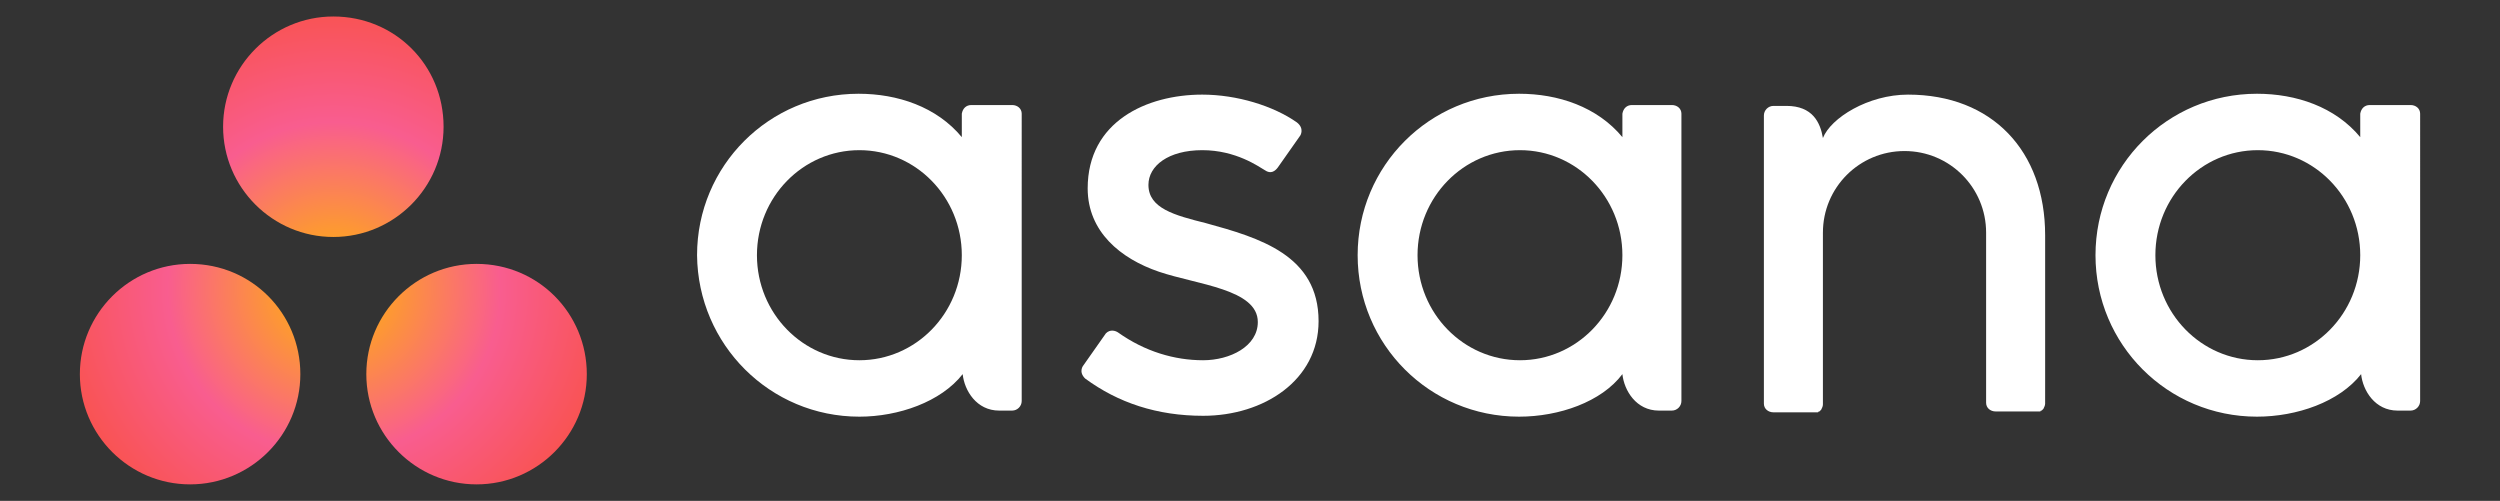 <?xml version="1.0" encoding="utf-8"?>
<!-- Generator: Adobe Illustrator 23.0.3, SVG Export Plug-In . SVG Version: 6.00 Build 0)  -->
<svg version="1.1" id="Layer_1" xmlns="http://www.w3.org/2000/svg" xmlns:xlink="http://www.w3.org/1999/xlink" x="0px" y="0px"
	 viewBox="0 0 288 57.7" style="enable-background:new 0 0 288 57.7;" xml:space="preserve">
<rect x="0" y="0" width="288" height="57.7" fill="#333333" stroke="none"/>
<style type="text/css">
	.st0{fill:#fff;}
	.st1{clip-path:url(#SVGID_2_);fill:url(#SVGID_3_);}
</style>
<g>
	<g>
		<path class="st0" d="M110.9,43.1c0.2,1.9,1.6,4.2,4.2,4.2h1.5c0.6,0,1.1-0.5,1.1-1.1V13.1h0c0-0.6-0.5-1-1.1-1h-4.7
			c-0.6,0-1,0.4-1.1,1h0v2.7c-2.9-3.5-7.4-5-11.9-5c-10.3,0-18.6,8.3-18.6,18.6C80.4,39.7,88.7,48,99,48v0
			C103.5,48,108.4,46.3,110.9,43.1L110.9,43.1z M99,41.5c-6.5,0-11.8-5.4-11.8-12.1c0-6.7,5.3-12.1,11.8-12.1
			c6.5,0,11.8,5.4,11.8,12.1C110.8,36.1,105.5,41.5,99,41.5z"/>
		<path class="st0" d="M186.9,43.1c0.2,1.9,1.6,4.2,4.2,4.2h1.5c0.6,0,1.1-0.5,1.1-1.1V13.1h0c0-0.6-0.5-1-1.1-1H188
			c-0.6,0-1,0.4-1.1,1h0v2.7c-2.9-3.5-7.4-5-11.9-5c-10.3,0-18.6,8.3-18.6,18.6c0,10.3,8.3,18.6,18.6,18.6v0
			C179.6,48,184.5,46.3,186.9,43.1L186.9,43.1z M175.1,41.5c-6.5,0-11.8-5.4-11.8-12.1c0-6.7,5.3-12.1,11.8-12.1
			c6.5,0,11.8,5.4,11.8,12.1C186.9,36.1,181.6,41.5,175.1,41.5z"/>
		<path class="st0" d="M272,43.1c0.2,1.9,1.6,4.2,4.2,4.2h1.5c0.6,0,1.1-0.5,1.1-1.1V13.1h0c0-0.6-0.5-1-1.1-1H273
			c-0.6,0-1,0.4-1.1,1h0v2.7c-2.9-3.5-7.4-5-11.9-5c-10.3,0-18.6,8.3-18.6,18.6c0,10.3,8.3,18.6,18.6,18.6v0
			C264.6,48,269.5,46.3,272,43.1L272,43.1z M260.1,41.5c-6.5,0-11.8-5.4-11.8-12.1c0-6.7,5.3-12.1,11.8-12.1
			c6.5,0,11.8,5.4,11.8,12.1C271.9,36.1,266.6,41.5,260.1,41.5z"/>
		<path class="st0" d="M235.6,44.2l0-17.1h0c0-9.7-6.1-16.2-15.8-16.2c-4.6,0-8.9,2.7-9.8,5c-0.3-1.8-1.2-3.7-4.2-3.7h-1.5
			c-0.6,0-1.1,0.5-1.1,1.1v29.9c0,0,0,0,0,0v3.2v0.1h0c0,0.6,0.5,1,1.1,1h3.2h1.5c0.1,0,0.1,0,0.2,0c0,0,0.1,0,0.1,0
			c0,0,0.1,0,0.1,0c0,0,0.1,0,0.1-0.1c0,0,0,0,0.1,0c0,0,0.1-0.1,0.1-0.1c0,0,0,0,0,0c0,0,0.1-0.1,0.1-0.1c0,0,0,0,0,0
			c0.1-0.2,0.2-0.4,0.2-0.6h0v-0.1v-2.1v-0.6V26.8c0-5.2,4.2-9.4,9.4-9.4s9.4,4.2,9.4,9.4l0,16.4l0,0c0,0,0,0,0,0v3.1v0.1h0
			c0,0.6,0.5,1,1.1,1h3.2h1.5l0,0c0.1,0,0.1,0,0.2,0c0,0,0.1,0,0.1,0c0,0,0.1,0,0.1,0c0,0,0.1,0,0.1-0.1c0,0,0,0,0.1,0
			c0,0,0.1-0.1,0.1-0.1c0,0,0,0,0,0c0,0,0.1-0.1,0.1-0.1c0,0,0,0,0,0c0.1-0.2,0.2-0.4,0.2-0.6c0,0,0,0,0,0h0v-0.1L235.6,44.2
			L235.6,44.2z"/>
		<path class="st0" d="M128.8,38.3c3.1,2.2,6.5,3.2,9.8,3.2c3.1,0,6.3-1.6,6.3-4.4c0-3.8-7-4.3-11.4-5.8c-4.4-1.5-8.2-4.6-8.2-9.6
			c0-7.7,6.8-10.8,13.2-10.8c4,0,8.2,1.3,10.9,3.2c0.9,0.7,0.4,1.5,0.4,1.5l-2.6,3.7c-0.3,0.4-0.8,0.8-1.5,0.3
			c-0.7-0.4-3.3-2.3-7.2-2.3c-3.9,0-6.2,1.8-6.2,4c0,2.7,3,3.5,6.6,4.4c6.2,1.7,13,3.7,13,11.3c0,6.8-6.3,10.9-13.3,10.9
			c-5.3,0-9.8-1.5-13.6-4.3c-0.8-0.8-0.2-1.5-0.2-1.5l2.6-3.7C127.9,37.9,128.5,38.1,128.8,38.3z"/>
	</g>
	<g>
		<defs>
			<path id="SVGID_1_" d="M51.1,14.6c0,7-5.7,12.7-12.7,12.7c-7,0-12.7-5.7-12.7-12.7c0-7,5.7-12.7,12.7-12.7
				C45.5,1.9,51.1,7.5,51.1,14.6z M21.9,30.4c-7,0-12.7,5.7-12.7,12.7c0,7,5.7,12.7,12.7,12.7c7,0,12.7-5.7,12.7-12.7
				C34.6,36.1,29,30.4,21.9,30.4z M54.9,30.4c-7,0-12.7,5.7-12.7,12.7c0,7,5.7,12.7,12.7,12.7c7,0,12.7-5.7,12.7-12.7
				C67.6,36.1,62,30.4,54.9,30.4z"/>
		</defs>
		<clipPath id="SVGID_2_">
			<use xlink:href="#SVGID_1_"  style="overflow:visible;"/>
		</clipPath>
		
			<radialGradient id="SVGID_3_" cx="-17234.873" cy="4066.369" r="42.65" gradientTransform="matrix(0 -0.75 0.75 0 -3011.339 -12892.883)" gradientUnits="userSpaceOnUse">
			<stop  offset="0" style="stop-color:#FFB900"/>
			<stop  offset="0.6" style="stop-color:#F95D8F"/>
			<stop  offset="0.999" style="stop-color:#F95353"/>
		</radialGradient>
		<path class="st1" d="M38.4,1.3c17.7,0,32,14.3,32,32c0,17.7-14.3,32-32,32c-17.7,0-32-14.3-32-32C6.5,15.6,20.8,1.3,38.4,1.3z"/>
	</g>
</g>
</svg>
